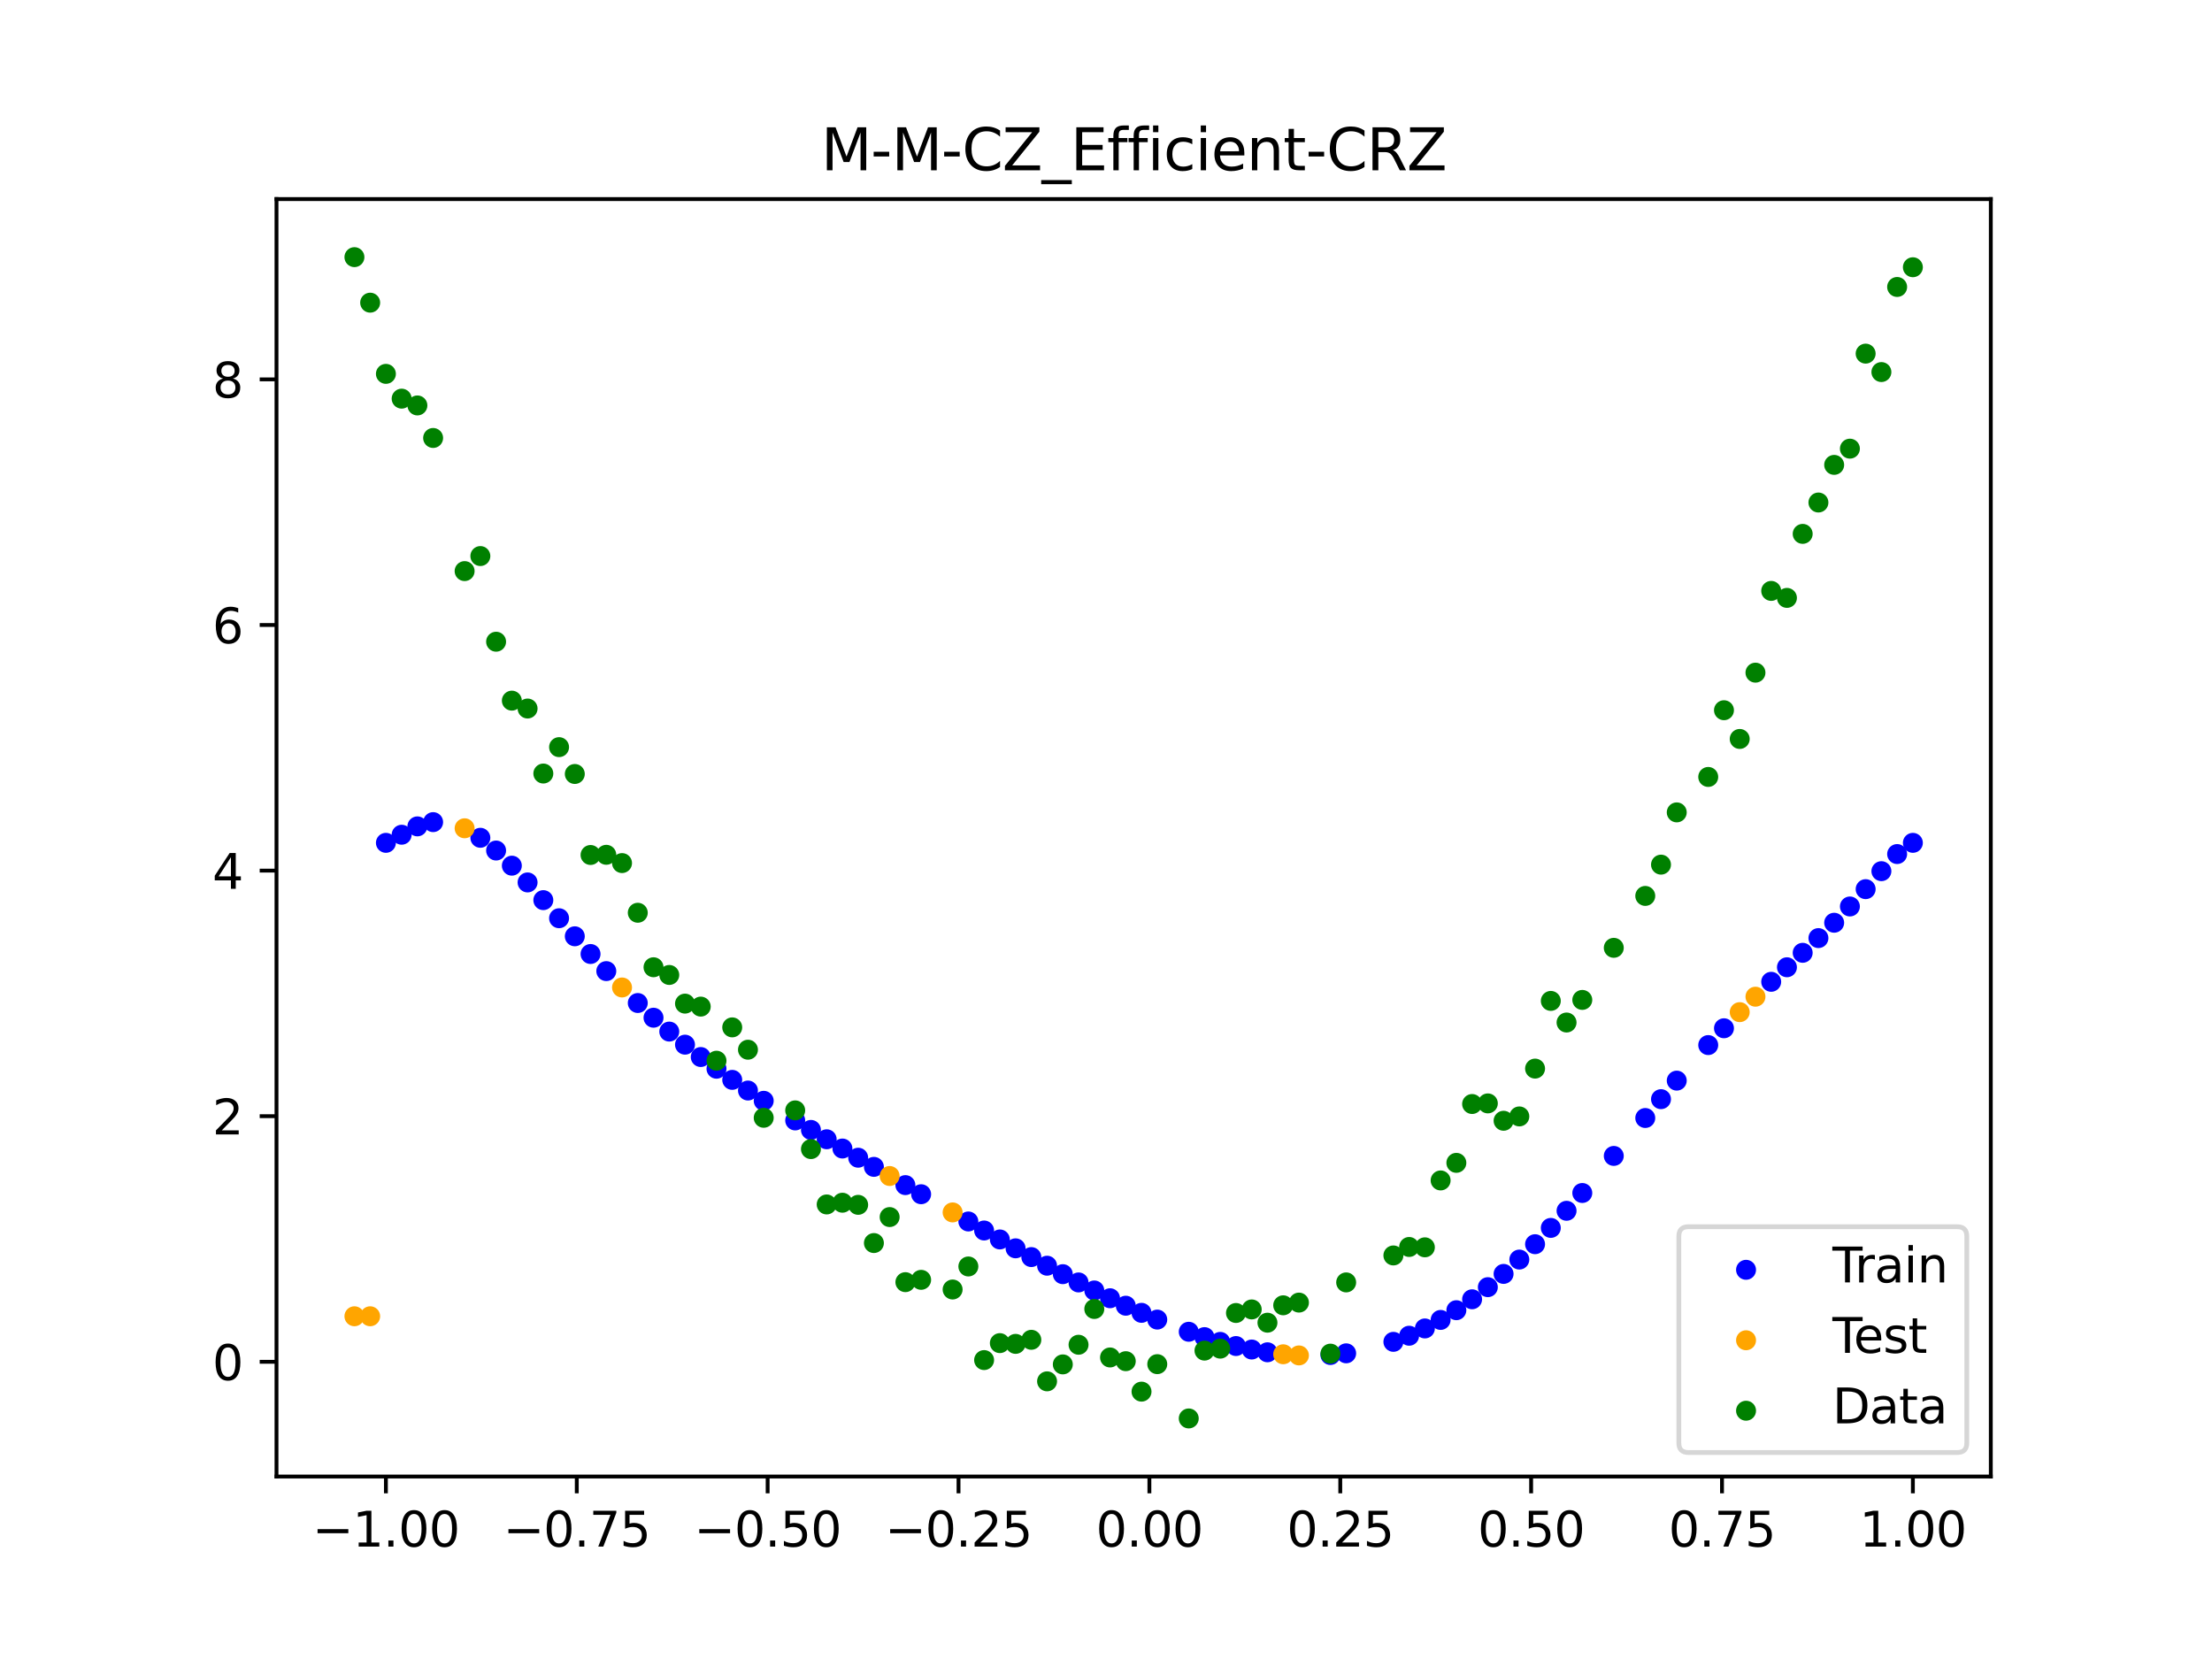 <?xml version="1.0" encoding="utf-8" standalone="no"?>
<!DOCTYPE svg PUBLIC "-//W3C//DTD SVG 1.1//EN"
  "http://www.w3.org/Graphics/SVG/1.1/DTD/svg11.dtd">
<svg xmlns:xlink="http://www.w3.org/1999/xlink" width="460.8pt" height="345.6pt" viewBox="0 0 460.8 345.6" xmlns="http://www.w3.org/2000/svg" version="1.1">
 <defs>
  <style type="text/css">*{stroke-linejoin: round; stroke-linecap: butt}</style>
 </defs>
 <g id="figure_1">
  <g id="patch_1">
   <path d="M 0 345.6 
L 460.8 345.6 
L 460.8 0 
L 0 0 
z
" style="fill: #ffffff"/>
  </g>
  <g id="axes_1">
   <g id="patch_2">
    <path d="M 57.6 307.584 
L 414.72 307.584 
L 414.72 41.472 
L 57.6 41.472 
z
" style="fill: #ffffff"/>
   </g>
   <g id="PathCollection_1">
    <defs>
     <path id="m2ef8ee10ba" d="M 0 1.581 
C 0.419 1.581 0.822 1.415 1.118 1.118 
C 1.415 0.822 1.581 0.419 1.581 0 
C 1.581 -0.419 1.415 -0.822 1.118 -1.118 
C 0.822 -1.415 0.419 -1.581 0 -1.581 
C -0.419 -1.581 -0.822 -1.415 -1.118 -1.118 
C -1.415 -0.822 -1.581 -0.419 -1.581 0 
C -1.581 0.419 -1.415 0.822 -1.118 1.118 
C -0.822 1.415 -0.419 1.581 0 1.581 
z
" style="stroke: #0000ff"/>
    </defs>
    <g clip-path="url(#p9381d3aeeb)">
     <use xlink:href="#m2ef8ee10ba" x="208.286" y="258.2" style="fill: #0000ff; stroke: #0000ff"/>
     <use xlink:href="#m2ef8ee10ba" x="83.671" y="173.89" style="fill: #0000ff; stroke: #0000ff"/>
     <use xlink:href="#m2ef8ee10ba" x="349.297" y="225.115" style="fill: #0000ff; stroke: #0000ff"/>
     <use xlink:href="#m2ef8ee10ba" x="149.258" y="222.636" style="fill: #0000ff; stroke: #0000ff"/>
     <use xlink:href="#m2ef8ee10ba" x="293.548" y="278.258" style="fill: #0000ff; stroke: #0000ff"/>
     <use xlink:href="#m2ef8ee10ba" x="319.783" y="259.189" style="fill: #0000ff; stroke: #0000ff"/>
     <use xlink:href="#m2ef8ee10ba" x="254.196" y="279.538" style="fill: #0000ff; stroke: #0000ff"/>
     <use xlink:href="#m2ef8ee10ba" x="342.739" y="232.9" style="fill: #0000ff; stroke: #0000ff"/>
     <use xlink:href="#m2ef8ee10ba" x="142.699" y="217.623" style="fill: #0000ff; stroke: #0000ff"/>
     <use xlink:href="#m2ef8ee10ba" x="175.492" y="239.259" style="fill: #0000ff; stroke: #0000ff"/>
     <use xlink:href="#m2ef8ee10ba" x="250.917" y="278.544" style="fill: #0000ff; stroke: #0000ff"/>
     <use xlink:href="#m2ef8ee10ba" x="155.816" y="227.179" style="fill: #0000ff; stroke: #0000ff"/>
     <use xlink:href="#m2ef8ee10ba" x="86.95" y="172.149" style="fill: #0000ff; stroke: #0000ff"/>
     <use xlink:href="#m2ef8ee10ba" x="123.023" y="198.736" style="fill: #0000ff; stroke: #0000ff"/>
     <use xlink:href="#m2ef8ee10ba" x="313.224" y="265.379" style="fill: #0000ff; stroke: #0000ff"/>
     <use xlink:href="#m2ef8ee10ba" x="100.067" y="174.527" style="fill: #0000ff; stroke: #0000ff"/>
     <use xlink:href="#m2ef8ee10ba" x="132.861" y="208.947" style="fill: #0000ff; stroke: #0000ff"/>
     <use xlink:href="#m2ef8ee10ba" x="182.051" y="243.08" style="fill: #0000ff; stroke: #0000ff"/>
     <use xlink:href="#m2ef8ee10ba" x="382.091" y="192.225" style="fill: #0000ff; stroke: #0000ff"/>
     <use xlink:href="#m2ef8ee10ba" x="188.61" y="246.881" style="fill: #0000ff; stroke: #0000ff"/>
     <use xlink:href="#m2ef8ee10ba" x="247.638" y="277.432" style="fill: #0000ff; stroke: #0000ff"/>
     <use xlink:href="#m2ef8ee10ba" x="300.107" y="274.965" style="fill: #0000ff; stroke: #0000ff"/>
     <use xlink:href="#m2ef8ee10ba" x="152.537" y="224.957" style="fill: #0000ff; stroke: #0000ff"/>
     <use xlink:href="#m2ef8ee10ba" x="205.006" y="256.335" style="fill: #0000ff; stroke: #0000ff"/>
     <use xlink:href="#m2ef8ee10ba" x="306.666" y="270.664" style="fill: #0000ff; stroke: #0000ff"/>
     <use xlink:href="#m2ef8ee10ba" x="280.431" y="281.922" style="fill: #0000ff; stroke: #0000ff"/>
     <use xlink:href="#m2ef8ee10ba" x="90.229" y="171.264" style="fill: #0000ff; stroke: #0000ff"/>
     <use xlink:href="#m2ef8ee10ba" x="326.342" y="252.23" style="fill: #0000ff; stroke: #0000ff"/>
     <use xlink:href="#m2ef8ee10ba" x="296.828" y="276.738" style="fill: #0000ff; stroke: #0000ff"/>
     <use xlink:href="#m2ef8ee10ba" x="165.654" y="233.406" style="fill: #0000ff; stroke: #0000ff"/>
     <use xlink:href="#m2ef8ee10ba" x="231.241" y="270.448" style="fill: #0000ff; stroke: #0000ff"/>
     <use xlink:href="#m2ef8ee10ba" x="277.152" y="282.271" style="fill: #0000ff; stroke: #0000ff"/>
     <use xlink:href="#m2ef8ee10ba" x="106.626" y="180.335" style="fill: #0000ff; stroke: #0000ff"/>
     <use xlink:href="#m2ef8ee10ba" x="172.213" y="237.332" style="fill: #0000ff; stroke: #0000ff"/>
     <use xlink:href="#m2ef8ee10ba" x="346.018" y="228.975" style="fill: #0000ff; stroke: #0000ff"/>
     <use xlink:href="#m2ef8ee10ba" x="309.945" y="268.141" style="fill: #0000ff; stroke: #0000ff"/>
     <use xlink:href="#m2ef8ee10ba" x="359.135" y="214.207" style="fill: #0000ff; stroke: #0000ff"/>
     <use xlink:href="#m2ef8ee10ba" x="116.464" y="191.285" style="fill: #0000ff; stroke: #0000ff"/>
     <use xlink:href="#m2ef8ee10ba" x="103.347" y="177.181" style="fill: #0000ff; stroke: #0000ff"/>
     <use xlink:href="#m2ef8ee10ba" x="159.096" y="229.317" style="fill: #0000ff; stroke: #0000ff"/>
     <use xlink:href="#m2ef8ee10ba" x="119.743" y="195.048" style="fill: #0000ff; stroke: #0000ff"/>
     <use xlink:href="#m2ef8ee10ba" x="178.772" y="241.173" style="fill: #0000ff; stroke: #0000ff"/>
     <use xlink:href="#m2ef8ee10ba" x="241.079" y="274.895" style="fill: #0000ff; stroke: #0000ff"/>
     <use xlink:href="#m2ef8ee10ba" x="145.978" y="220.197" style="fill: #0000ff; stroke: #0000ff"/>
     <use xlink:href="#m2ef8ee10ba" x="168.934" y="235.383" style="fill: #0000ff; stroke: #0000ff"/>
     <use xlink:href="#m2ef8ee10ba" x="329.621" y="248.522" style="fill: #0000ff; stroke: #0000ff"/>
     <use xlink:href="#m2ef8ee10ba" x="264.034" y="281.706" style="fill: #0000ff; stroke: #0000ff"/>
     <use xlink:href="#m2ef8ee10ba" x="391.929" y="181.481" style="fill: #0000ff; stroke: #0000ff"/>
     <use xlink:href="#m2ef8ee10ba" x="336.18" y="240.799" style="fill: #0000ff; stroke: #0000ff"/>
     <use xlink:href="#m2ef8ee10ba" x="316.504" y="262.39" style="fill: #0000ff; stroke: #0000ff"/>
     <use xlink:href="#m2ef8ee10ba" x="191.889" y="248.779" style="fill: #0000ff; stroke: #0000ff"/>
     <use xlink:href="#m2ef8ee10ba" x="368.973" y="204.528" style="fill: #0000ff; stroke: #0000ff"/>
     <use xlink:href="#m2ef8ee10ba" x="398.487" y="175.58" style="fill: #0000ff; stroke: #0000ff"/>
     <use xlink:href="#m2ef8ee10ba" x="234.52" y="272.004" style="fill: #0000ff; stroke: #0000ff"/>
     <use xlink:href="#m2ef8ee10ba" x="109.905" y="183.826" style="fill: #0000ff; stroke: #0000ff"/>
     <use xlink:href="#m2ef8ee10ba" x="323.062" y="255.795" style="fill: #0000ff; stroke: #0000ff"/>
     <use xlink:href="#m2ef8ee10ba" x="126.302" y="202.299" style="fill: #0000ff; stroke: #0000ff"/>
     <use xlink:href="#m2ef8ee10ba" x="388.649" y="185.226" style="fill: #0000ff; stroke: #0000ff"/>
     <use xlink:href="#m2ef8ee10ba" x="227.962" y="268.829" style="fill: #0000ff; stroke: #0000ff"/>
     <use xlink:href="#m2ef8ee10ba" x="113.185" y="187.514" style="fill: #0000ff; stroke: #0000ff"/>
     <use xlink:href="#m2ef8ee10ba" x="260.755" y="281.13" style="fill: #0000ff; stroke: #0000ff"/>
     <use xlink:href="#m2ef8ee10ba" x="80.391" y="175.58" style="fill: #0000ff; stroke: #0000ff"/>
     <use xlink:href="#m2ef8ee10ba" x="139.42" y="214.898" style="fill: #0000ff; stroke: #0000ff"/>
     <use xlink:href="#m2ef8ee10ba" x="378.811" y="195.421" style="fill: #0000ff; stroke: #0000ff"/>
     <use xlink:href="#m2ef8ee10ba" x="375.532" y="198.487" style="fill: #0000ff; stroke: #0000ff"/>
     <use xlink:href="#m2ef8ee10ba" x="237.8" y="273.489" style="fill: #0000ff; stroke: #0000ff"/>
     <use xlink:href="#m2ef8ee10ba" x="290.269" y="279.531" style="fill: #0000ff; stroke: #0000ff"/>
     <use xlink:href="#m2ef8ee10ba" x="211.565" y="260.048" style="fill: #0000ff; stroke: #0000ff"/>
     <use xlink:href="#m2ef8ee10ba" x="136.14" y="212.009" style="fill: #0000ff; stroke: #0000ff"/>
     <use xlink:href="#m2ef8ee10ba" x="395.208" y="177.914" style="fill: #0000ff; stroke: #0000ff"/>
     <use xlink:href="#m2ef8ee10ba" x="385.37" y="188.834" style="fill: #0000ff; stroke: #0000ff"/>
     <use xlink:href="#m2ef8ee10ba" x="303.386" y="272.94" style="fill: #0000ff; stroke: #0000ff"/>
     <use xlink:href="#m2ef8ee10ba" x="224.682" y="267.155" style="fill: #0000ff; stroke: #0000ff"/>
     <use xlink:href="#m2ef8ee10ba" x="372.253" y="201.499" style="fill: #0000ff; stroke: #0000ff"/>
     <use xlink:href="#m2ef8ee10ba" x="257.476" y="280.404" style="fill: #0000ff; stroke: #0000ff"/>
     <use xlink:href="#m2ef8ee10ba" x="221.403" y="265.433" style="fill: #0000ff; stroke: #0000ff"/>
     <use xlink:href="#m2ef8ee10ba" x="355.856" y="217.709" style="fill: #0000ff; stroke: #0000ff"/>
     <use xlink:href="#m2ef8ee10ba" x="201.727" y="254.456" style="fill: #0000ff; stroke: #0000ff"/>
     <use xlink:href="#m2ef8ee10ba" x="214.844" y="261.873" style="fill: #0000ff; stroke: #0000ff"/>
     <use xlink:href="#m2ef8ee10ba" x="218.124" y="263.67" style="fill: #0000ff; stroke: #0000ff"/>
    </g>
   </g>
   <g id="PathCollection_2">
    <defs>
     <path id="m04a1f7e1d9" d="M 0 1.581 
C 0.419 1.581 0.822 1.415 1.118 1.118 
C 1.415 0.822 1.581 0.419 1.581 0 
C 1.581 -0.419 1.415 -0.822 1.118 -1.118 
C 0.822 -1.415 0.419 -1.581 0 -1.581 
C -0.419 -1.581 -0.822 -1.415 -1.118 -1.118 
C -1.415 -0.822 -1.581 -0.419 -1.581 0 
C -1.581 0.419 -1.415 0.822 -1.118 1.118 
C -0.822 1.415 -0.419 1.581 0 1.581 
z
" style="stroke: #ffa500"/>
    </defs>
    <g clip-path="url(#p9381d3aeeb)">
     <use xlink:href="#m04a1f7e1d9" x="198.448" y="252.569" style="fill: #ffa500; stroke: #ffa500"/>
     <use xlink:href="#m04a1f7e1d9" x="365.694" y="207.631" style="fill: #ffa500; stroke: #ffa500"/>
     <use xlink:href="#m04a1f7e1d9" x="73.833" y="274.203" style="fill: #ffa500; stroke: #ffa500"/>
     <use xlink:href="#m04a1f7e1d9" x="96.788" y="172.546" style="fill: #ffa500; stroke: #ffa500"/>
     <use xlink:href="#m04a1f7e1d9" x="267.314" y="282.119" style="fill: #ffa500; stroke: #ffa500"/>
     <use xlink:href="#m04a1f7e1d9" x="129.581" y="205.709" style="fill: #ffa500; stroke: #ffa500"/>
     <use xlink:href="#m04a1f7e1d9" x="185.33" y="244.982" style="fill: #ffa500; stroke: #ffa500"/>
     <use xlink:href="#m04a1f7e1d9" x="270.593" y="282.359" style="fill: #ffa500; stroke: #ffa500"/>
     <use xlink:href="#m04a1f7e1d9" x="77.112" y="274.203" style="fill: #ffa500; stroke: #ffa500"/>
     <use xlink:href="#m04a1f7e1d9" x="362.415" y="210.85" style="fill: #ffa500; stroke: #ffa500"/>
    </g>
   </g>
   <g id="PathCollection_3">
    <defs>
     <path id="ma84ea5a641" d="M 0 1.581 
C 0.419 1.581 0.822 1.415 1.118 1.118 
C 1.415 0.822 1.581 0.419 1.581 0 
C 1.581 -0.419 1.415 -0.822 1.118 -1.118 
C 0.822 -1.415 0.419 -1.581 0 -1.581 
C -0.419 -1.581 -0.822 -1.415 -1.118 -1.118 
C -1.415 -0.822 -1.581 -0.419 -1.581 0 
C -1.581 0.419 -1.415 0.822 -1.118 1.118 
C -0.822 1.415 -0.419 1.581 0 1.581 
z
" style="stroke: #008000"/>
    </defs>
    <g clip-path="url(#p9381d3aeeb)">
     <use xlink:href="#ma84ea5a641" x="208.286" y="279.798" style="fill: #008000; stroke: #008000"/>
     <use xlink:href="#ma84ea5a641" x="83.671" y="83.047" style="fill: #008000; stroke: #008000"/>
     <use xlink:href="#ma84ea5a641" x="349.297" y="169.235" style="fill: #008000; stroke: #008000"/>
     <use xlink:href="#ma84ea5a641" x="149.258" y="220.967" style="fill: #008000; stroke: #008000"/>
     <use xlink:href="#ma84ea5a641" x="293.548" y="259.766" style="fill: #008000; stroke: #008000"/>
     <use xlink:href="#ma84ea5a641" x="319.783" y="222.609" style="fill: #008000; stroke: #008000"/>
     <use xlink:href="#ma84ea5a641" x="254.196" y="280.945" style="fill: #008000; stroke: #008000"/>
     <use xlink:href="#ma84ea5a641" x="342.739" y="186.636" style="fill: #008000; stroke: #008000"/>
     <use xlink:href="#ma84ea5a641" x="142.699" y="209.073" style="fill: #008000; stroke: #008000"/>
     <use xlink:href="#ma84ea5a641" x="175.492" y="250.548" style="fill: #008000; stroke: #008000"/>
     <use xlink:href="#ma84ea5a641" x="250.917" y="281.357" style="fill: #008000; stroke: #008000"/>
     <use xlink:href="#ma84ea5a641" x="155.816" y="218.675" style="fill: #008000; stroke: #008000"/>
     <use xlink:href="#ma84ea5a641" x="86.95" y="84.461" style="fill: #008000; stroke: #008000"/>
     <use xlink:href="#ma84ea5a641" x="123.023" y="178.109" style="fill: #008000; stroke: #008000"/>
     <use xlink:href="#ma84ea5a641" x="313.224" y="233.476" style="fill: #008000; stroke: #008000"/>
     <use xlink:href="#ma84ea5a641" x="100.067" y="115.838" style="fill: #008000; stroke: #008000"/>
     <use xlink:href="#ma84ea5a641" x="132.861" y="190.145" style="fill: #008000; stroke: #008000"/>
     <use xlink:href="#ma84ea5a641" x="182.051" y="258.951" style="fill: #008000; stroke: #008000"/>
     <use xlink:href="#ma84ea5a641" x="382.091" y="96.844" style="fill: #008000; stroke: #008000"/>
     <use xlink:href="#ma84ea5a641" x="188.61" y="267.097" style="fill: #008000; stroke: #008000"/>
     <use xlink:href="#ma84ea5a641" x="247.638" y="295.488" style="fill: #008000; stroke: #008000"/>
     <use xlink:href="#ma84ea5a641" x="300.107" y="245.907" style="fill: #008000; stroke: #008000"/>
     <use xlink:href="#ma84ea5a641" x="152.537" y="214.021" style="fill: #008000; stroke: #008000"/>
     <use xlink:href="#ma84ea5a641" x="205.006" y="283.329" style="fill: #008000; stroke: #008000"/>
     <use xlink:href="#ma84ea5a641" x="306.666" y="229.986" style="fill: #008000; stroke: #008000"/>
     <use xlink:href="#ma84ea5a641" x="280.431" y="267.148" style="fill: #008000; stroke: #008000"/>
     <use xlink:href="#ma84ea5a641" x="90.229" y="91.238" style="fill: #008000; stroke: #008000"/>
     <use xlink:href="#ma84ea5a641" x="326.342" y="213.009" style="fill: #008000; stroke: #008000"/>
     <use xlink:href="#ma84ea5a641" x="296.828" y="259.841" style="fill: #008000; stroke: #008000"/>
     <use xlink:href="#ma84ea5a641" x="165.654" y="231.312" style="fill: #008000; stroke: #008000"/>
     <use xlink:href="#ma84ea5a641" x="231.241" y="282.785" style="fill: #008000; stroke: #008000"/>
     <use xlink:href="#ma84ea5a641" x="277.152" y="281.988" style="fill: #008000; stroke: #008000"/>
     <use xlink:href="#ma84ea5a641" x="106.626" y="145.957" style="fill: #008000; stroke: #008000"/>
     <use xlink:href="#ma84ea5a641" x="172.213" y="250.909" style="fill: #008000; stroke: #008000"/>
     <use xlink:href="#ma84ea5a641" x="346.018" y="180.121" style="fill: #008000; stroke: #008000"/>
     <use xlink:href="#ma84ea5a641" x="309.945" y="229.858" style="fill: #008000; stroke: #008000"/>
     <use xlink:href="#ma84ea5a641" x="359.135" y="147.953" style="fill: #008000; stroke: #008000"/>
     <use xlink:href="#ma84ea5a641" x="116.464" y="155.642" style="fill: #008000; stroke: #008000"/>
     <use xlink:href="#ma84ea5a641" x="103.347" y="133.681" style="fill: #008000; stroke: #008000"/>
     <use xlink:href="#ma84ea5a641" x="159.096" y="232.856" style="fill: #008000; stroke: #008000"/>
     <use xlink:href="#ma84ea5a641" x="119.743" y="161.234" style="fill: #008000; stroke: #008000"/>
     <use xlink:href="#ma84ea5a641" x="178.772" y="250.991" style="fill: #008000; stroke: #008000"/>
     <use xlink:href="#ma84ea5a641" x="241.079" y="284.178" style="fill: #008000; stroke: #008000"/>
     <use xlink:href="#ma84ea5a641" x="145.978" y="209.694" style="fill: #008000; stroke: #008000"/>
     <use xlink:href="#ma84ea5a641" x="168.934" y="239.376" style="fill: #008000; stroke: #008000"/>
     <use xlink:href="#ma84ea5a641" x="329.621" y="208.299" style="fill: #008000; stroke: #008000"/>
     <use xlink:href="#ma84ea5a641" x="264.034" y="275.541" style="fill: #008000; stroke: #008000"/>
     <use xlink:href="#ma84ea5a641" x="391.929" y="77.507" style="fill: #008000; stroke: #008000"/>
     <use xlink:href="#ma84ea5a641" x="336.18" y="197.449" style="fill: #008000; stroke: #008000"/>
     <use xlink:href="#ma84ea5a641" x="316.504" y="232.571" style="fill: #008000; stroke: #008000"/>
     <use xlink:href="#ma84ea5a641" x="191.889" y="266.612" style="fill: #008000; stroke: #008000"/>
     <use xlink:href="#ma84ea5a641" x="368.973" y="123.096" style="fill: #008000; stroke: #008000"/>
     <use xlink:href="#ma84ea5a641" x="398.487" y="55.672" style="fill: #008000; stroke: #008000"/>
     <use xlink:href="#ma84ea5a641" x="234.52" y="283.56" style="fill: #008000; stroke: #008000"/>
     <use xlink:href="#ma84ea5a641" x="109.905" y="147.599" style="fill: #008000; stroke: #008000"/>
     <use xlink:href="#ma84ea5a641" x="323.062" y="208.507" style="fill: #008000; stroke: #008000"/>
     <use xlink:href="#ma84ea5a641" x="126.302" y="178.07" style="fill: #008000; stroke: #008000"/>
     <use xlink:href="#ma84ea5a641" x="388.649" y="73.667" style="fill: #008000; stroke: #008000"/>
     <use xlink:href="#ma84ea5a641" x="227.962" y="272.682" style="fill: #008000; stroke: #008000"/>
     <use xlink:href="#ma84ea5a641" x="113.185" y="161.141" style="fill: #008000; stroke: #008000"/>
     <use xlink:href="#ma84ea5a641" x="260.755" y="272.778" style="fill: #008000; stroke: #008000"/>
     <use xlink:href="#ma84ea5a641" x="80.391" y="77.883" style="fill: #008000; stroke: #008000"/>
     <use xlink:href="#ma84ea5a641" x="139.42" y="203.102" style="fill: #008000; stroke: #008000"/>
     <use xlink:href="#ma84ea5a641" x="378.811" y="104.684" style="fill: #008000; stroke: #008000"/>
     <use xlink:href="#ma84ea5a641" x="375.532" y="111.216" style="fill: #008000; stroke: #008000"/>
     <use xlink:href="#ma84ea5a641" x="237.8" y="289.903" style="fill: #008000; stroke: #008000"/>
     <use xlink:href="#ma84ea5a641" x="290.269" y="261.533" style="fill: #008000; stroke: #008000"/>
     <use xlink:href="#ma84ea5a641" x="211.565" y="279.954" style="fill: #008000; stroke: #008000"/>
     <use xlink:href="#ma84ea5a641" x="136.14" y="201.496" style="fill: #008000; stroke: #008000"/>
     <use xlink:href="#ma84ea5a641" x="395.208" y="59.781" style="fill: #008000; stroke: #008000"/>
     <use xlink:href="#ma84ea5a641" x="385.37" y="93.463" style="fill: #008000; stroke: #008000"/>
     <use xlink:href="#ma84ea5a641" x="303.386" y="242.242" style="fill: #008000; stroke: #008000"/>
     <use xlink:href="#ma84ea5a641" x="224.682" y="280.135" style="fill: #008000; stroke: #008000"/>
     <use xlink:href="#ma84ea5a641" x="372.253" y="124.552" style="fill: #008000; stroke: #008000"/>
     <use xlink:href="#ma84ea5a641" x="257.476" y="273.52" style="fill: #008000; stroke: #008000"/>
     <use xlink:href="#ma84ea5a641" x="221.403" y="284.229" style="fill: #008000; stroke: #008000"/>
     <use xlink:href="#ma84ea5a641" x="355.856" y="161.851" style="fill: #008000; stroke: #008000"/>
     <use xlink:href="#ma84ea5a641" x="201.727" y="263.828" style="fill: #008000; stroke: #008000"/>
     <use xlink:href="#ma84ea5a641" x="214.844" y="279.105" style="fill: #008000; stroke: #008000"/>
     <use xlink:href="#ma84ea5a641" x="218.124" y="287.758" style="fill: #008000; stroke: #008000"/>
    </g>
   </g>
   <g id="PathCollection_4">
    <g clip-path="url(#p9381d3aeeb)">
     <use xlink:href="#ma84ea5a641" x="198.448" y="268.627" style="fill: #008000; stroke: #008000"/>
     <use xlink:href="#ma84ea5a641" x="365.694" y="140.127" style="fill: #008000; stroke: #008000"/>
     <use xlink:href="#ma84ea5a641" x="73.833" y="53.568" style="fill: #008000; stroke: #008000"/>
     <use xlink:href="#ma84ea5a641" x="96.788" y="118.971" style="fill: #008000; stroke: #008000"/>
     <use xlink:href="#ma84ea5a641" x="267.314" y="271.918" style="fill: #008000; stroke: #008000"/>
     <use xlink:href="#ma84ea5a641" x="129.581" y="179.797" style="fill: #008000; stroke: #008000"/>
     <use xlink:href="#ma84ea5a641" x="185.33" y="253.537" style="fill: #008000; stroke: #008000"/>
     <use xlink:href="#ma84ea5a641" x="270.593" y="271.354" style="fill: #008000; stroke: #008000"/>
     <use xlink:href="#ma84ea5a641" x="77.112" y="63.052" style="fill: #008000; stroke: #008000"/>
     <use xlink:href="#ma84ea5a641" x="362.415" y="153.936" style="fill: #008000; stroke: #008000"/>
    </g>
   </g>
   <g id="matplotlib.axis_1">
    <g id="xtick_1">
     <g id="line2d_1">
      <defs>
       <path id="me0ce3cbc56" d="M 0 0 
L 0 3.5 
" style="stroke: #000000; stroke-width: 0.8"/>
      </defs>
      <g>
       <use xlink:href="#me0ce3cbc56" x="80.391" y="307.584" style="stroke: #000000; stroke-width: 0.8"/>
      </g>
     </g>
     <g id="text_1">
      <!-- −1.00 -->
      <g transform="translate(65.069 322.182) scale(0.1 -0.1)">
       <defs>
        <path id="DejaVuSans-2212" d="M 678 2272 
L 4684 2272 
L 4684 1741 
L 678 1741 
L 678 2272 
z
" transform="scale(0.016)"/>
        <path id="DejaVuSans-31" d="M 794 531 
L 1825 531 
L 1825 4091 
L 703 3866 
L 703 4441 
L 1819 4666 
L 2450 4666 
L 2450 531 
L 3481 531 
L 3481 0 
L 794 0 
L 794 531 
z
" transform="scale(0.016)"/>
        <path id="DejaVuSans-2e" d="M 684 794 
L 1344 794 
L 1344 0 
L 684 0 
L 684 794 
z
" transform="scale(0.016)"/>
        <path id="DejaVuSans-30" d="M 2034 4250 
Q 1547 4250 1301 3770 
Q 1056 3291 1056 2328 
Q 1056 1369 1301 889 
Q 1547 409 2034 409 
Q 2525 409 2770 889 
Q 3016 1369 3016 2328 
Q 3016 3291 2770 3770 
Q 2525 4250 2034 4250 
z
M 2034 4750 
Q 2819 4750 3233 4129 
Q 3647 3509 3647 2328 
Q 3647 1150 3233 529 
Q 2819 -91 2034 -91 
Q 1250 -91 836 529 
Q 422 1150 422 2328 
Q 422 3509 836 4129 
Q 1250 4750 2034 4750 
z
" transform="scale(0.016)"/>
       </defs>
       <use xlink:href="#DejaVuSans-2212"/>
       <use xlink:href="#DejaVuSans-31" x="83.789"/>
       <use xlink:href="#DejaVuSans-2e" x="147.412"/>
       <use xlink:href="#DejaVuSans-30" x="179.199"/>
       <use xlink:href="#DejaVuSans-30" x="242.822"/>
      </g>
     </g>
    </g>
    <g id="xtick_2">
     <g id="line2d_2">
      <g>
       <use xlink:href="#me0ce3cbc56" x="120.153" y="307.584" style="stroke: #000000; stroke-width: 0.8"/>
      </g>
     </g>
     <g id="text_2">
      <!-- −0.75 -->
      <g transform="translate(104.831 322.182) scale(0.1 -0.1)">
       <defs>
        <path id="DejaVuSans-37" d="M 525 4666 
L 3525 4666 
L 3525 4397 
L 1831 0 
L 1172 0 
L 2766 4134 
L 525 4134 
L 525 4666 
z
" transform="scale(0.016)"/>
        <path id="DejaVuSans-35" d="M 691 4666 
L 3169 4666 
L 3169 4134 
L 1269 4134 
L 1269 2991 
Q 1406 3038 1543 3061 
Q 1681 3084 1819 3084 
Q 2600 3084 3056 2656 
Q 3513 2228 3513 1497 
Q 3513 744 3044 326 
Q 2575 -91 1722 -91 
Q 1428 -91 1123 -41 
Q 819 9 494 109 
L 494 744 
Q 775 591 1075 516 
Q 1375 441 1709 441 
Q 2250 441 2565 725 
Q 2881 1009 2881 1497 
Q 2881 1984 2565 2268 
Q 2250 2553 1709 2553 
Q 1456 2553 1204 2497 
Q 953 2441 691 2322 
L 691 4666 
z
" transform="scale(0.016)"/>
       </defs>
       <use xlink:href="#DejaVuSans-2212"/>
       <use xlink:href="#DejaVuSans-30" x="83.789"/>
       <use xlink:href="#DejaVuSans-2e" x="147.412"/>
       <use xlink:href="#DejaVuSans-37" x="179.199"/>
       <use xlink:href="#DejaVuSans-35" x="242.822"/>
      </g>
     </g>
    </g>
    <g id="xtick_3">
     <g id="line2d_3">
      <g>
       <use xlink:href="#me0ce3cbc56" x="159.915" y="307.584" style="stroke: #000000; stroke-width: 0.8"/>
      </g>
     </g>
     <g id="text_3">
      <!-- −0.50 -->
      <g transform="translate(144.593 322.182) scale(0.1 -0.1)">
       <use xlink:href="#DejaVuSans-2212"/>
       <use xlink:href="#DejaVuSans-30" x="83.789"/>
       <use xlink:href="#DejaVuSans-2e" x="147.412"/>
       <use xlink:href="#DejaVuSans-35" x="179.199"/>
       <use xlink:href="#DejaVuSans-30" x="242.822"/>
      </g>
     </g>
    </g>
    <g id="xtick_4">
     <g id="line2d_4">
      <g>
       <use xlink:href="#me0ce3cbc56" x="199.677" y="307.584" style="stroke: #000000; stroke-width: 0.8"/>
      </g>
     </g>
     <g id="text_4">
      <!-- −0.25 -->
      <g transform="translate(184.355 322.182) scale(0.1 -0.1)">
       <defs>
        <path id="DejaVuSans-32" d="M 1228 531 
L 3431 531 
L 3431 0 
L 469 0 
L 469 531 
Q 828 903 1448 1529 
Q 2069 2156 2228 2338 
Q 2531 2678 2651 2914 
Q 2772 3150 2772 3378 
Q 2772 3750 2511 3984 
Q 2250 4219 1831 4219 
Q 1534 4219 1204 4116 
Q 875 4013 500 3803 
L 500 4441 
Q 881 4594 1212 4672 
Q 1544 4750 1819 4750 
Q 2544 4750 2975 4387 
Q 3406 4025 3406 3419 
Q 3406 3131 3298 2873 
Q 3191 2616 2906 2266 
Q 2828 2175 2409 1742 
Q 1991 1309 1228 531 
z
" transform="scale(0.016)"/>
       </defs>
       <use xlink:href="#DejaVuSans-2212"/>
       <use xlink:href="#DejaVuSans-30" x="83.789"/>
       <use xlink:href="#DejaVuSans-2e" x="147.412"/>
       <use xlink:href="#DejaVuSans-32" x="179.199"/>
       <use xlink:href="#DejaVuSans-35" x="242.822"/>
      </g>
     </g>
    </g>
    <g id="xtick_5">
     <g id="line2d_5">
      <g>
       <use xlink:href="#me0ce3cbc56" x="239.439" y="307.584" style="stroke: #000000; stroke-width: 0.8"/>
      </g>
     </g>
     <g id="text_5">
      <!-- 0.00 -->
      <g transform="translate(228.307 322.182) scale(0.1 -0.1)">
       <use xlink:href="#DejaVuSans-30"/>
       <use xlink:href="#DejaVuSans-2e" x="63.623"/>
       <use xlink:href="#DejaVuSans-30" x="95.41"/>
       <use xlink:href="#DejaVuSans-30" x="159.033"/>
      </g>
     </g>
    </g>
    <g id="xtick_6">
     <g id="line2d_6">
      <g>
       <use xlink:href="#me0ce3cbc56" x="279.201" y="307.584" style="stroke: #000000; stroke-width: 0.8"/>
      </g>
     </g>
     <g id="text_6">
      <!-- 0.25 -->
      <g transform="translate(268.069 322.182) scale(0.1 -0.1)">
       <use xlink:href="#DejaVuSans-30"/>
       <use xlink:href="#DejaVuSans-2e" x="63.623"/>
       <use xlink:href="#DejaVuSans-32" x="95.41"/>
       <use xlink:href="#DejaVuSans-35" x="159.033"/>
      </g>
     </g>
    </g>
    <g id="xtick_7">
     <g id="line2d_7">
      <g>
       <use xlink:href="#me0ce3cbc56" x="318.963" y="307.584" style="stroke: #000000; stroke-width: 0.8"/>
      </g>
     </g>
     <g id="text_7">
      <!-- 0.50 -->
      <g transform="translate(307.83 322.182) scale(0.1 -0.1)">
       <use xlink:href="#DejaVuSans-30"/>
       <use xlink:href="#DejaVuSans-2e" x="63.623"/>
       <use xlink:href="#DejaVuSans-35" x="95.41"/>
       <use xlink:href="#DejaVuSans-30" x="159.033"/>
      </g>
     </g>
    </g>
    <g id="xtick_8">
     <g id="line2d_8">
      <g>
       <use xlink:href="#me0ce3cbc56" x="358.725" y="307.584" style="stroke: #000000; stroke-width: 0.8"/>
      </g>
     </g>
     <g id="text_8">
      <!-- 0.75 -->
      <g transform="translate(347.592 322.182) scale(0.1 -0.1)">
       <use xlink:href="#DejaVuSans-30"/>
       <use xlink:href="#DejaVuSans-2e" x="63.623"/>
       <use xlink:href="#DejaVuSans-37" x="95.41"/>
       <use xlink:href="#DejaVuSans-35" x="159.033"/>
      </g>
     </g>
    </g>
    <g id="xtick_9">
     <g id="line2d_9">
      <g>
       <use xlink:href="#me0ce3cbc56" x="398.487" y="307.584" style="stroke: #000000; stroke-width: 0.8"/>
      </g>
     </g>
     <g id="text_9">
      <!-- 1.00 -->
      <g transform="translate(387.354 322.182) scale(0.1 -0.1)">
       <use xlink:href="#DejaVuSans-31"/>
       <use xlink:href="#DejaVuSans-2e" x="63.623"/>
       <use xlink:href="#DejaVuSans-30" x="95.41"/>
       <use xlink:href="#DejaVuSans-30" x="159.033"/>
      </g>
     </g>
    </g>
   </g>
   <g id="matplotlib.axis_2">
    <g id="ytick_1">
     <g id="line2d_10">
      <defs>
       <path id="m4a33f584d1" d="M 0 0 
L -3.5 0 
" style="stroke: #000000; stroke-width: 0.8"/>
      </defs>
      <g>
       <use xlink:href="#m4a33f584d1" x="57.6" y="283.689" style="stroke: #000000; stroke-width: 0.8"/>
      </g>
     </g>
     <g id="text_10">
      <!-- 0 -->
      <g transform="translate(44.237 287.489) scale(0.1 -0.1)">
       <use xlink:href="#DejaVuSans-30"/>
      </g>
     </g>
    </g>
    <g id="ytick_2">
     <g id="line2d_11">
      <g>
       <use xlink:href="#m4a33f584d1" x="57.6" y="232.524" style="stroke: #000000; stroke-width: 0.8"/>
      </g>
     </g>
     <g id="text_11">
      <!-- 2 -->
      <g transform="translate(44.237 236.324) scale(0.1 -0.1)">
       <use xlink:href="#DejaVuSans-32"/>
      </g>
     </g>
    </g>
    <g id="ytick_3">
     <g id="line2d_12">
      <g>
       <use xlink:href="#m4a33f584d1" x="57.6" y="181.36" style="stroke: #000000; stroke-width: 0.8"/>
      </g>
     </g>
     <g id="text_12">
      <!-- 4 -->
      <g transform="translate(44.237 185.159) scale(0.1 -0.1)">
       <defs>
        <path id="DejaVuSans-34" d="M 2419 4116 
L 825 1625 
L 2419 1625 
L 2419 4116 
z
M 2253 4666 
L 3047 4666 
L 3047 1625 
L 3713 1625 
L 3713 1100 
L 3047 1100 
L 3047 0 
L 2419 0 
L 2419 1100 
L 313 1100 
L 313 1709 
L 2253 4666 
z
" transform="scale(0.016)"/>
       </defs>
       <use xlink:href="#DejaVuSans-34"/>
      </g>
     </g>
    </g>
    <g id="ytick_4">
     <g id="line2d_13">
      <g>
       <use xlink:href="#m4a33f584d1" x="57.6" y="130.195" style="stroke: #000000; stroke-width: 0.8"/>
      </g>
     </g>
     <g id="text_13">
      <!-- 6 -->
      <g transform="translate(44.237 133.994) scale(0.1 -0.1)">
       <defs>
        <path id="DejaVuSans-36" d="M 2113 2584 
Q 1688 2584 1439 2293 
Q 1191 2003 1191 1497 
Q 1191 994 1439 701 
Q 1688 409 2113 409 
Q 2538 409 2786 701 
Q 3034 994 3034 1497 
Q 3034 2003 2786 2293 
Q 2538 2584 2113 2584 
z
M 3366 4563 
L 3366 3988 
Q 3128 4100 2886 4159 
Q 2644 4219 2406 4219 
Q 1781 4219 1451 3797 
Q 1122 3375 1075 2522 
Q 1259 2794 1537 2939 
Q 1816 3084 2150 3084 
Q 2853 3084 3261 2657 
Q 3669 2231 3669 1497 
Q 3669 778 3244 343 
Q 2819 -91 2113 -91 
Q 1303 -91 875 529 
Q 447 1150 447 2328 
Q 447 3434 972 4092 
Q 1497 4750 2381 4750 
Q 2619 4750 2861 4703 
Q 3103 4656 3366 4563 
z
" transform="scale(0.016)"/>
       </defs>
       <use xlink:href="#DejaVuSans-36"/>
      </g>
     </g>
    </g>
    <g id="ytick_5">
     <g id="line2d_14">
      <g>
       <use xlink:href="#m4a33f584d1" x="57.6" y="79.03" style="stroke: #000000; stroke-width: 0.8"/>
      </g>
     </g>
     <g id="text_14">
      <!-- 8 -->
      <g transform="translate(44.237 82.829) scale(0.1 -0.1)">
       <defs>
        <path id="DejaVuSans-38" d="M 2034 2216 
Q 1584 2216 1326 1975 
Q 1069 1734 1069 1313 
Q 1069 891 1326 650 
Q 1584 409 2034 409 
Q 2484 409 2743 651 
Q 3003 894 3003 1313 
Q 3003 1734 2745 1975 
Q 2488 2216 2034 2216 
z
M 1403 2484 
Q 997 2584 770 2862 
Q 544 3141 544 3541 
Q 544 4100 942 4425 
Q 1341 4750 2034 4750 
Q 2731 4750 3128 4425 
Q 3525 4100 3525 3541 
Q 3525 3141 3298 2862 
Q 3072 2584 2669 2484 
Q 3125 2378 3379 2068 
Q 3634 1759 3634 1313 
Q 3634 634 3220 271 
Q 2806 -91 2034 -91 
Q 1263 -91 848 271 
Q 434 634 434 1313 
Q 434 1759 690 2068 
Q 947 2378 1403 2484 
z
M 1172 3481 
Q 1172 3119 1398 2916 
Q 1625 2713 2034 2713 
Q 2441 2713 2670 2916 
Q 2900 3119 2900 3481 
Q 2900 3844 2670 4047 
Q 2441 4250 2034 4250 
Q 1625 4250 1398 4047 
Q 1172 3844 1172 3481 
z
" transform="scale(0.016)"/>
       </defs>
       <use xlink:href="#DejaVuSans-38"/>
      </g>
     </g>
    </g>
   </g>
   <g id="patch_3">
    <path d="M 57.6 307.584 
L 57.6 41.472 
" style="fill: none; stroke: #000000; stroke-width: 0.8; stroke-linejoin: miter; stroke-linecap: square"/>
   </g>
   <g id="patch_4">
    <path d="M 414.72 307.584 
L 414.72 41.472 
" style="fill: none; stroke: #000000; stroke-width: 0.8; stroke-linejoin: miter; stroke-linecap: square"/>
   </g>
   <g id="patch_5">
    <path d="M 57.6 307.584 
L 414.72 307.584 
" style="fill: none; stroke: #000000; stroke-width: 0.8; stroke-linejoin: miter; stroke-linecap: square"/>
   </g>
   <g id="patch_6">
    <path d="M 57.6 41.472 
L 414.72 41.472 
" style="fill: none; stroke: #000000; stroke-width: 0.8; stroke-linejoin: miter; stroke-linecap: square"/>
   </g>
   <g id="text_15">
    <!-- M-M-CZ_Efficient-CRZ -->
    <g transform="translate(171.049 35.472) scale(0.12 -0.12)">
     <defs>
      <path id="DejaVuSans-4d" d="M 628 4666 
L 1569 4666 
L 2759 1491 
L 3956 4666 
L 4897 4666 
L 4897 0 
L 4281 0 
L 4281 4097 
L 3078 897 
L 2444 897 
L 1241 4097 
L 1241 0 
L 628 0 
L 628 4666 
z
" transform="scale(0.016)"/>
      <path id="DejaVuSans-2d" d="M 313 2009 
L 1997 2009 
L 1997 1497 
L 313 1497 
L 313 2009 
z
" transform="scale(0.016)"/>
      <path id="DejaVuSans-43" d="M 4122 4306 
L 4122 3641 
Q 3803 3938 3442 4084 
Q 3081 4231 2675 4231 
Q 1875 4231 1450 3742 
Q 1025 3253 1025 2328 
Q 1025 1406 1450 917 
Q 1875 428 2675 428 
Q 3081 428 3442 575 
Q 3803 722 4122 1019 
L 4122 359 
Q 3791 134 3420 21 
Q 3050 -91 2638 -91 
Q 1578 -91 968 557 
Q 359 1206 359 2328 
Q 359 3453 968 4101 
Q 1578 4750 2638 4750 
Q 3056 4750 3426 4639 
Q 3797 4528 4122 4306 
z
" transform="scale(0.016)"/>
      <path id="DejaVuSans-5a" d="M 359 4666 
L 4025 4666 
L 4025 4184 
L 1075 531 
L 4097 531 
L 4097 0 
L 288 0 
L 288 481 
L 3238 4134 
L 359 4134 
L 359 4666 
z
" transform="scale(0.016)"/>
      <path id="DejaVuSans-5f" d="M 3263 -1063 
L 3263 -1509 
L -63 -1509 
L -63 -1063 
L 3263 -1063 
z
" transform="scale(0.016)"/>
      <path id="DejaVuSans-45" d="M 628 4666 
L 3578 4666 
L 3578 4134 
L 1259 4134 
L 1259 2753 
L 3481 2753 
L 3481 2222 
L 1259 2222 
L 1259 531 
L 3634 531 
L 3634 0 
L 628 0 
L 628 4666 
z
" transform="scale(0.016)"/>
      <path id="DejaVuSans-66" d="M 2375 4863 
L 2375 4384 
L 1825 4384 
Q 1516 4384 1395 4259 
Q 1275 4134 1275 3809 
L 1275 3500 
L 2222 3500 
L 2222 3053 
L 1275 3053 
L 1275 0 
L 697 0 
L 697 3053 
L 147 3053 
L 147 3500 
L 697 3500 
L 697 3744 
Q 697 4328 969 4595 
Q 1241 4863 1831 4863 
L 2375 4863 
z
" transform="scale(0.016)"/>
      <path id="DejaVuSans-69" d="M 603 3500 
L 1178 3500 
L 1178 0 
L 603 0 
L 603 3500 
z
M 603 4863 
L 1178 4863 
L 1178 4134 
L 603 4134 
L 603 4863 
z
" transform="scale(0.016)"/>
      <path id="DejaVuSans-63" d="M 3122 3366 
L 3122 2828 
Q 2878 2963 2633 3030 
Q 2388 3097 2138 3097 
Q 1578 3097 1268 2742 
Q 959 2388 959 1747 
Q 959 1106 1268 751 
Q 1578 397 2138 397 
Q 2388 397 2633 464 
Q 2878 531 3122 666 
L 3122 134 
Q 2881 22 2623 -34 
Q 2366 -91 2075 -91 
Q 1284 -91 818 406 
Q 353 903 353 1747 
Q 353 2603 823 3093 
Q 1294 3584 2113 3584 
Q 2378 3584 2631 3529 
Q 2884 3475 3122 3366 
z
" transform="scale(0.016)"/>
      <path id="DejaVuSans-65" d="M 3597 1894 
L 3597 1613 
L 953 1613 
Q 991 1019 1311 708 
Q 1631 397 2203 397 
Q 2534 397 2845 478 
Q 3156 559 3463 722 
L 3463 178 
Q 3153 47 2828 -22 
Q 2503 -91 2169 -91 
Q 1331 -91 842 396 
Q 353 884 353 1716 
Q 353 2575 817 3079 
Q 1281 3584 2069 3584 
Q 2775 3584 3186 3129 
Q 3597 2675 3597 1894 
z
M 3022 2063 
Q 3016 2534 2758 2815 
Q 2500 3097 2075 3097 
Q 1594 3097 1305 2825 
Q 1016 2553 972 2059 
L 3022 2063 
z
" transform="scale(0.016)"/>
      <path id="DejaVuSans-6e" d="M 3513 2113 
L 3513 0 
L 2938 0 
L 2938 2094 
Q 2938 2591 2744 2837 
Q 2550 3084 2163 3084 
Q 1697 3084 1428 2787 
Q 1159 2491 1159 1978 
L 1159 0 
L 581 0 
L 581 3500 
L 1159 3500 
L 1159 2956 
Q 1366 3272 1645 3428 
Q 1925 3584 2291 3584 
Q 2894 3584 3203 3211 
Q 3513 2838 3513 2113 
z
" transform="scale(0.016)"/>
      <path id="DejaVuSans-74" d="M 1172 4494 
L 1172 3500 
L 2356 3500 
L 2356 3053 
L 1172 3053 
L 1172 1153 
Q 1172 725 1289 603 
Q 1406 481 1766 481 
L 2356 481 
L 2356 0 
L 1766 0 
Q 1100 0 847 248 
Q 594 497 594 1153 
L 594 3053 
L 172 3053 
L 172 3500 
L 594 3500 
L 594 4494 
L 1172 4494 
z
" transform="scale(0.016)"/>
      <path id="DejaVuSans-52" d="M 2841 2188 
Q 3044 2119 3236 1894 
Q 3428 1669 3622 1275 
L 4263 0 
L 3584 0 
L 2988 1197 
Q 2756 1666 2539 1819 
Q 2322 1972 1947 1972 
L 1259 1972 
L 1259 0 
L 628 0 
L 628 4666 
L 2053 4666 
Q 2853 4666 3247 4331 
Q 3641 3997 3641 3322 
Q 3641 2881 3436 2590 
Q 3231 2300 2841 2188 
z
M 1259 4147 
L 1259 2491 
L 2053 2491 
Q 2509 2491 2742 2702 
Q 2975 2913 2975 3322 
Q 2975 3731 2742 3939 
Q 2509 4147 2053 4147 
L 1259 4147 
z
" transform="scale(0.016)"/>
     </defs>
     <use xlink:href="#DejaVuSans-4d"/>
     <use xlink:href="#DejaVuSans-2d" x="86.279"/>
     <use xlink:href="#DejaVuSans-4d" x="122.363"/>
     <use xlink:href="#DejaVuSans-2d" x="208.643"/>
     <use xlink:href="#DejaVuSans-43" x="244.727"/>
     <use xlink:href="#DejaVuSans-5a" x="314.551"/>
     <use xlink:href="#DejaVuSans-5f" x="383.057"/>
     <use xlink:href="#DejaVuSans-45" x="433.057"/>
     <use xlink:href="#DejaVuSans-66" x="496.24"/>
     <use xlink:href="#DejaVuSans-66" x="531.445"/>
     <use xlink:href="#DejaVuSans-69" x="566.65"/>
     <use xlink:href="#DejaVuSans-63" x="594.434"/>
     <use xlink:href="#DejaVuSans-69" x="649.414"/>
     <use xlink:href="#DejaVuSans-65" x="677.197"/>
     <use xlink:href="#DejaVuSans-6e" x="738.721"/>
     <use xlink:href="#DejaVuSans-74" x="802.1"/>
     <use xlink:href="#DejaVuSans-2d" x="841.309"/>
     <use xlink:href="#DejaVuSans-43" x="877.393"/>
     <use xlink:href="#DejaVuSans-52" x="947.217"/>
     <use xlink:href="#DejaVuSans-5a" x="1016.699"/>
    </g>
   </g>
   <g id="legend_1">
    <g id="patch_7">
     <path d="M 351.733 302.584 
L 407.72 302.584 
Q 409.72 302.584 409.72 300.584 
L 409.72 257.55 
Q 409.72 255.55 407.72 255.55 
L 351.733 255.55 
Q 349.733 255.55 349.733 257.55 
L 349.733 300.584 
Q 349.733 302.584 351.733 302.584 
z
" style="fill: #ffffff; opacity: 0.8; stroke: #cccccc; stroke-linejoin: miter"/>
    </g>
    <g id="PathCollection_5">
     <g>
      <use xlink:href="#m2ef8ee10ba" x="363.733" y="264.523" style="fill: #0000ff; stroke: #0000ff"/>
     </g>
    </g>
    <g id="text_16">
     <!-- Train -->
     <g transform="translate(381.733 267.148) scale(0.1 -0.1)">
      <defs>
       <path id="DejaVuSans-54" d="M -19 4666 
L 3928 4666 
L 3928 4134 
L 2272 4134 
L 2272 0 
L 1638 0 
L 1638 4134 
L -19 4134 
L -19 4666 
z
" transform="scale(0.016)"/>
       <path id="DejaVuSans-72" d="M 2631 2963 
Q 2534 3019 2420 3045 
Q 2306 3072 2169 3072 
Q 1681 3072 1420 2755 
Q 1159 2438 1159 1844 
L 1159 0 
L 581 0 
L 581 3500 
L 1159 3500 
L 1159 2956 
Q 1341 3275 1631 3429 
Q 1922 3584 2338 3584 
Q 2397 3584 2469 3576 
Q 2541 3569 2628 3553 
L 2631 2963 
z
" transform="scale(0.016)"/>
       <path id="DejaVuSans-61" d="M 2194 1759 
Q 1497 1759 1228 1600 
Q 959 1441 959 1056 
Q 959 750 1161 570 
Q 1363 391 1709 391 
Q 2188 391 2477 730 
Q 2766 1069 2766 1631 
L 2766 1759 
L 2194 1759 
z
M 3341 1997 
L 3341 0 
L 2766 0 
L 2766 531 
Q 2569 213 2275 61 
Q 1981 -91 1556 -91 
Q 1019 -91 701 211 
Q 384 513 384 1019 
Q 384 1609 779 1909 
Q 1175 2209 1959 2209 
L 2766 2209 
L 2766 2266 
Q 2766 2663 2505 2880 
Q 2244 3097 1772 3097 
Q 1472 3097 1187 3025 
Q 903 2953 641 2809 
L 641 3341 
Q 956 3463 1253 3523 
Q 1550 3584 1831 3584 
Q 2591 3584 2966 3190 
Q 3341 2797 3341 1997 
z
" transform="scale(0.016)"/>
      </defs>
      <use xlink:href="#DejaVuSans-54"/>
      <use xlink:href="#DejaVuSans-72" x="46.334"/>
      <use xlink:href="#DejaVuSans-61" x="87.447"/>
      <use xlink:href="#DejaVuSans-69" x="148.727"/>
      <use xlink:href="#DejaVuSans-6e" x="176.51"/>
     </g>
    </g>
    <g id="PathCollection_6">
     <g>
      <use xlink:href="#m04a1f7e1d9" x="363.733" y="279.201" style="fill: #ffa500; stroke: #ffa500"/>
     </g>
    </g>
    <g id="text_17">
     <!-- Test -->
     <g transform="translate(381.733 281.826) scale(0.1 -0.1)">
      <defs>
       <path id="DejaVuSans-73" d="M 2834 3397 
L 2834 2853 
Q 2591 2978 2328 3040 
Q 2066 3103 1784 3103 
Q 1356 3103 1142 2972 
Q 928 2841 928 2578 
Q 928 2378 1081 2264 
Q 1234 2150 1697 2047 
L 1894 2003 
Q 2506 1872 2764 1633 
Q 3022 1394 3022 966 
Q 3022 478 2636 193 
Q 2250 -91 1575 -91 
Q 1294 -91 989 -36 
Q 684 19 347 128 
L 347 722 
Q 666 556 975 473 
Q 1284 391 1588 391 
Q 1994 391 2212 530 
Q 2431 669 2431 922 
Q 2431 1156 2273 1281 
Q 2116 1406 1581 1522 
L 1381 1569 
Q 847 1681 609 1914 
Q 372 2147 372 2553 
Q 372 3047 722 3315 
Q 1072 3584 1716 3584 
Q 2034 3584 2315 3537 
Q 2597 3491 2834 3397 
z
" transform="scale(0.016)"/>
      </defs>
      <use xlink:href="#DejaVuSans-54"/>
      <use xlink:href="#DejaVuSans-65" x="44.084"/>
      <use xlink:href="#DejaVuSans-73" x="105.607"/>
      <use xlink:href="#DejaVuSans-74" x="157.707"/>
     </g>
    </g>
    <g id="PathCollection_7">
     <g>
      <use xlink:href="#ma84ea5a641" x="363.733" y="293.879" style="fill: #008000; stroke: #008000"/>
     </g>
    </g>
    <g id="text_18">
     <!-- Data -->
     <g transform="translate(381.733 296.504) scale(0.1 -0.1)">
      <defs>
       <path id="DejaVuSans-44" d="M 1259 4147 
L 1259 519 
L 2022 519 
Q 2988 519 3436 956 
Q 3884 1394 3884 2338 
Q 3884 3275 3436 3711 
Q 2988 4147 2022 4147 
L 1259 4147 
z
M 628 4666 
L 1925 4666 
Q 3281 4666 3915 4102 
Q 4550 3538 4550 2338 
Q 4550 1131 3912 565 
Q 3275 0 1925 0 
L 628 0 
L 628 4666 
z
" transform="scale(0.016)"/>
      </defs>
      <use xlink:href="#DejaVuSans-44"/>
      <use xlink:href="#DejaVuSans-61" x="77.002"/>
      <use xlink:href="#DejaVuSans-74" x="138.281"/>
      <use xlink:href="#DejaVuSans-61" x="177.49"/>
     </g>
    </g>
   </g>
  </g>
 </g>
 <defs>
  <clipPath id="p9381d3aeeb">
   <rect x="57.6" y="41.472" width="357.12" height="266.112"/>
  </clipPath>
 </defs>
</svg>

